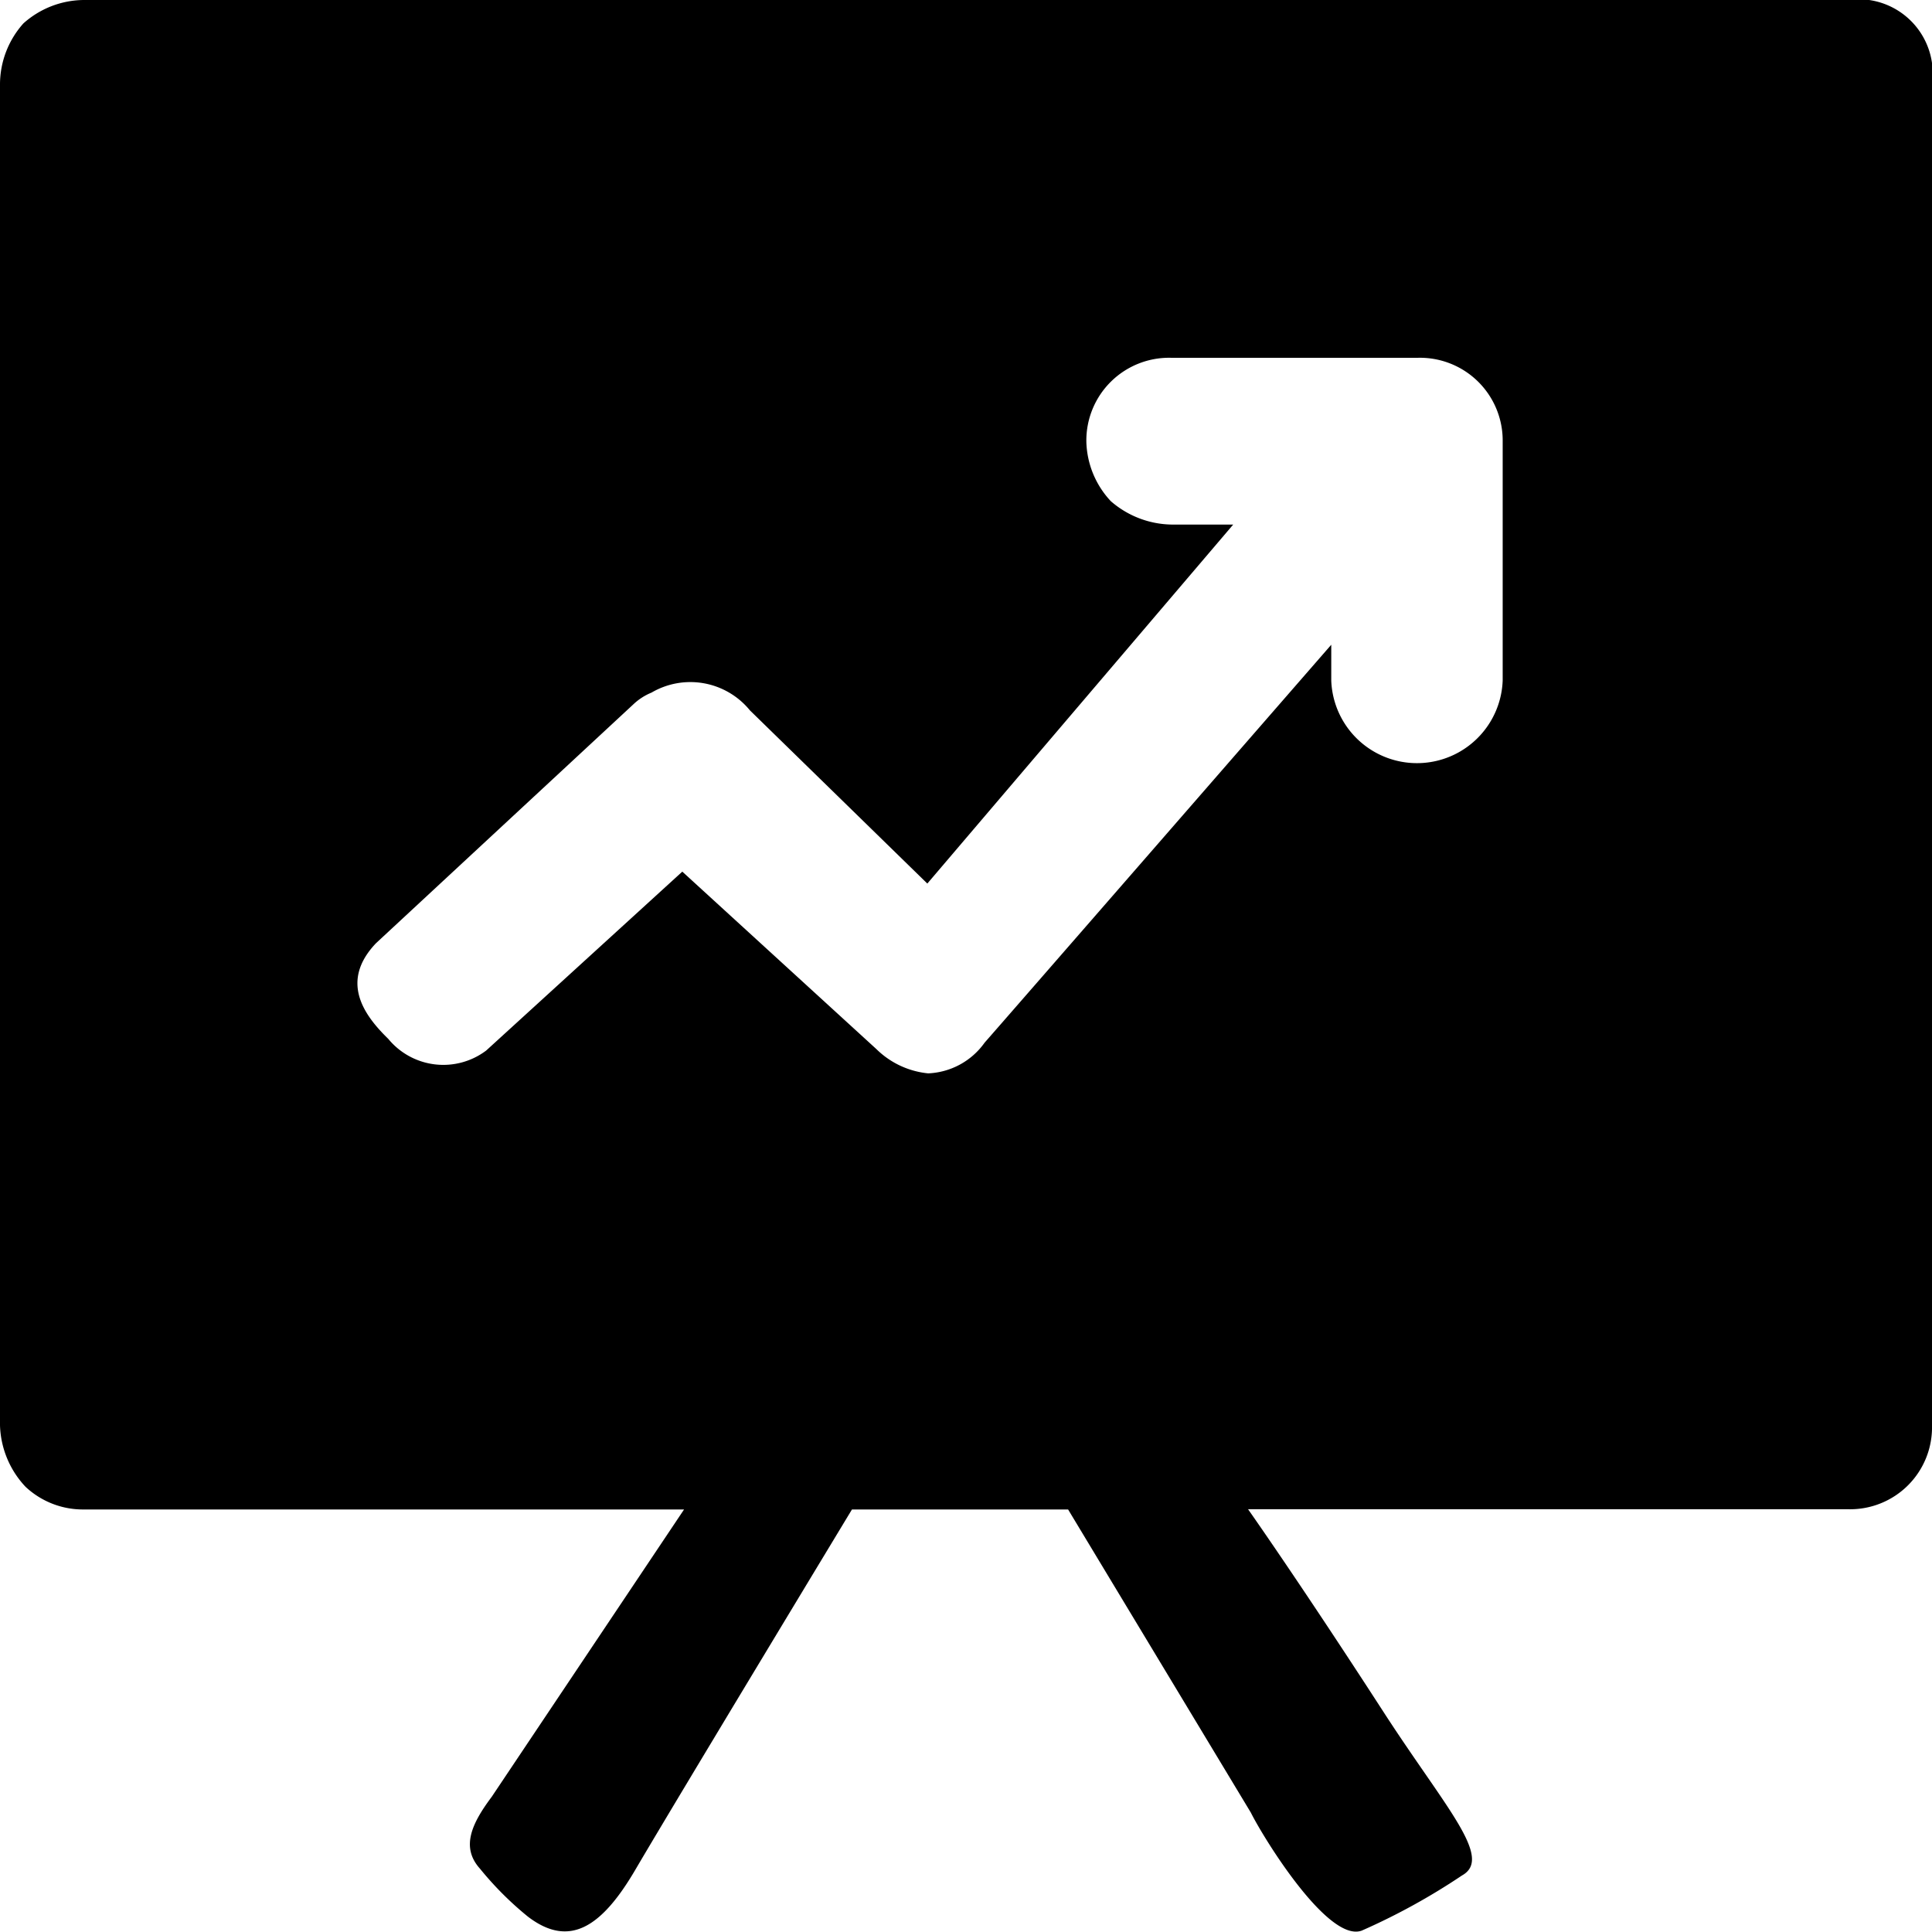 <svg xmlns="http://www.w3.org/2000/svg" width="16.511" height="16.511" viewBox="0 0 16.511 16.511">
  <defs>
    <style>
<!--      .cls-1 {-->
<!--        fill: #182552;-->
<!--      }-->
    </style>
  </defs>
  <path id="Start_a_session" data-name="Start a session" class="cls-1" d="M15.793,0a.634.634,0,0,1,.718.717V12.181a.7.7,0,0,1-.718.717H10.666s.435.616,1.156,1.73c.531.821.943,1.25.672,1.4a5.542,5.542,0,0,1-.856.471c-.289.107-.845-.8-.948-1.008L9.128,12.9H7.281s-1.482,2.45-1.846,3.07c-.291.5-.568.681-.923.41a2.8,2.8,0,0,1-.41-.41c-.162-.18-.077-.378.1-.614L5.846,12.9H.718a.717.717,0,0,1-.5-.194A.8.8,0,0,1,0,12.181V.717A.783.783,0,0,1,.2.2.782.782,0,0,1,.717,0ZM12.11,3.058H10.017a.707.707,0,0,0-.733.715.771.771,0,0,0,.209.51.81.81,0,0,0,.523.2h.523L7.925,7.551,6.409,6.071a.657.657,0,0,0-.841-.152.5.5,0,0,0-.155.1l-2.2,2.042c-.31.326-.105.613.105.817a.609.609,0,0,0,.837.1L5.831,7.449,7.49,8.966a.733.733,0,0,0,.442.207.624.624,0,0,0,.483-.263c.011-.01,2.962-3.4,2.962-3.4v.306a.733.733,0,0,0,1.465,0V3.773a.707.707,0,0,0-.733-.715Z"/>
</svg>
